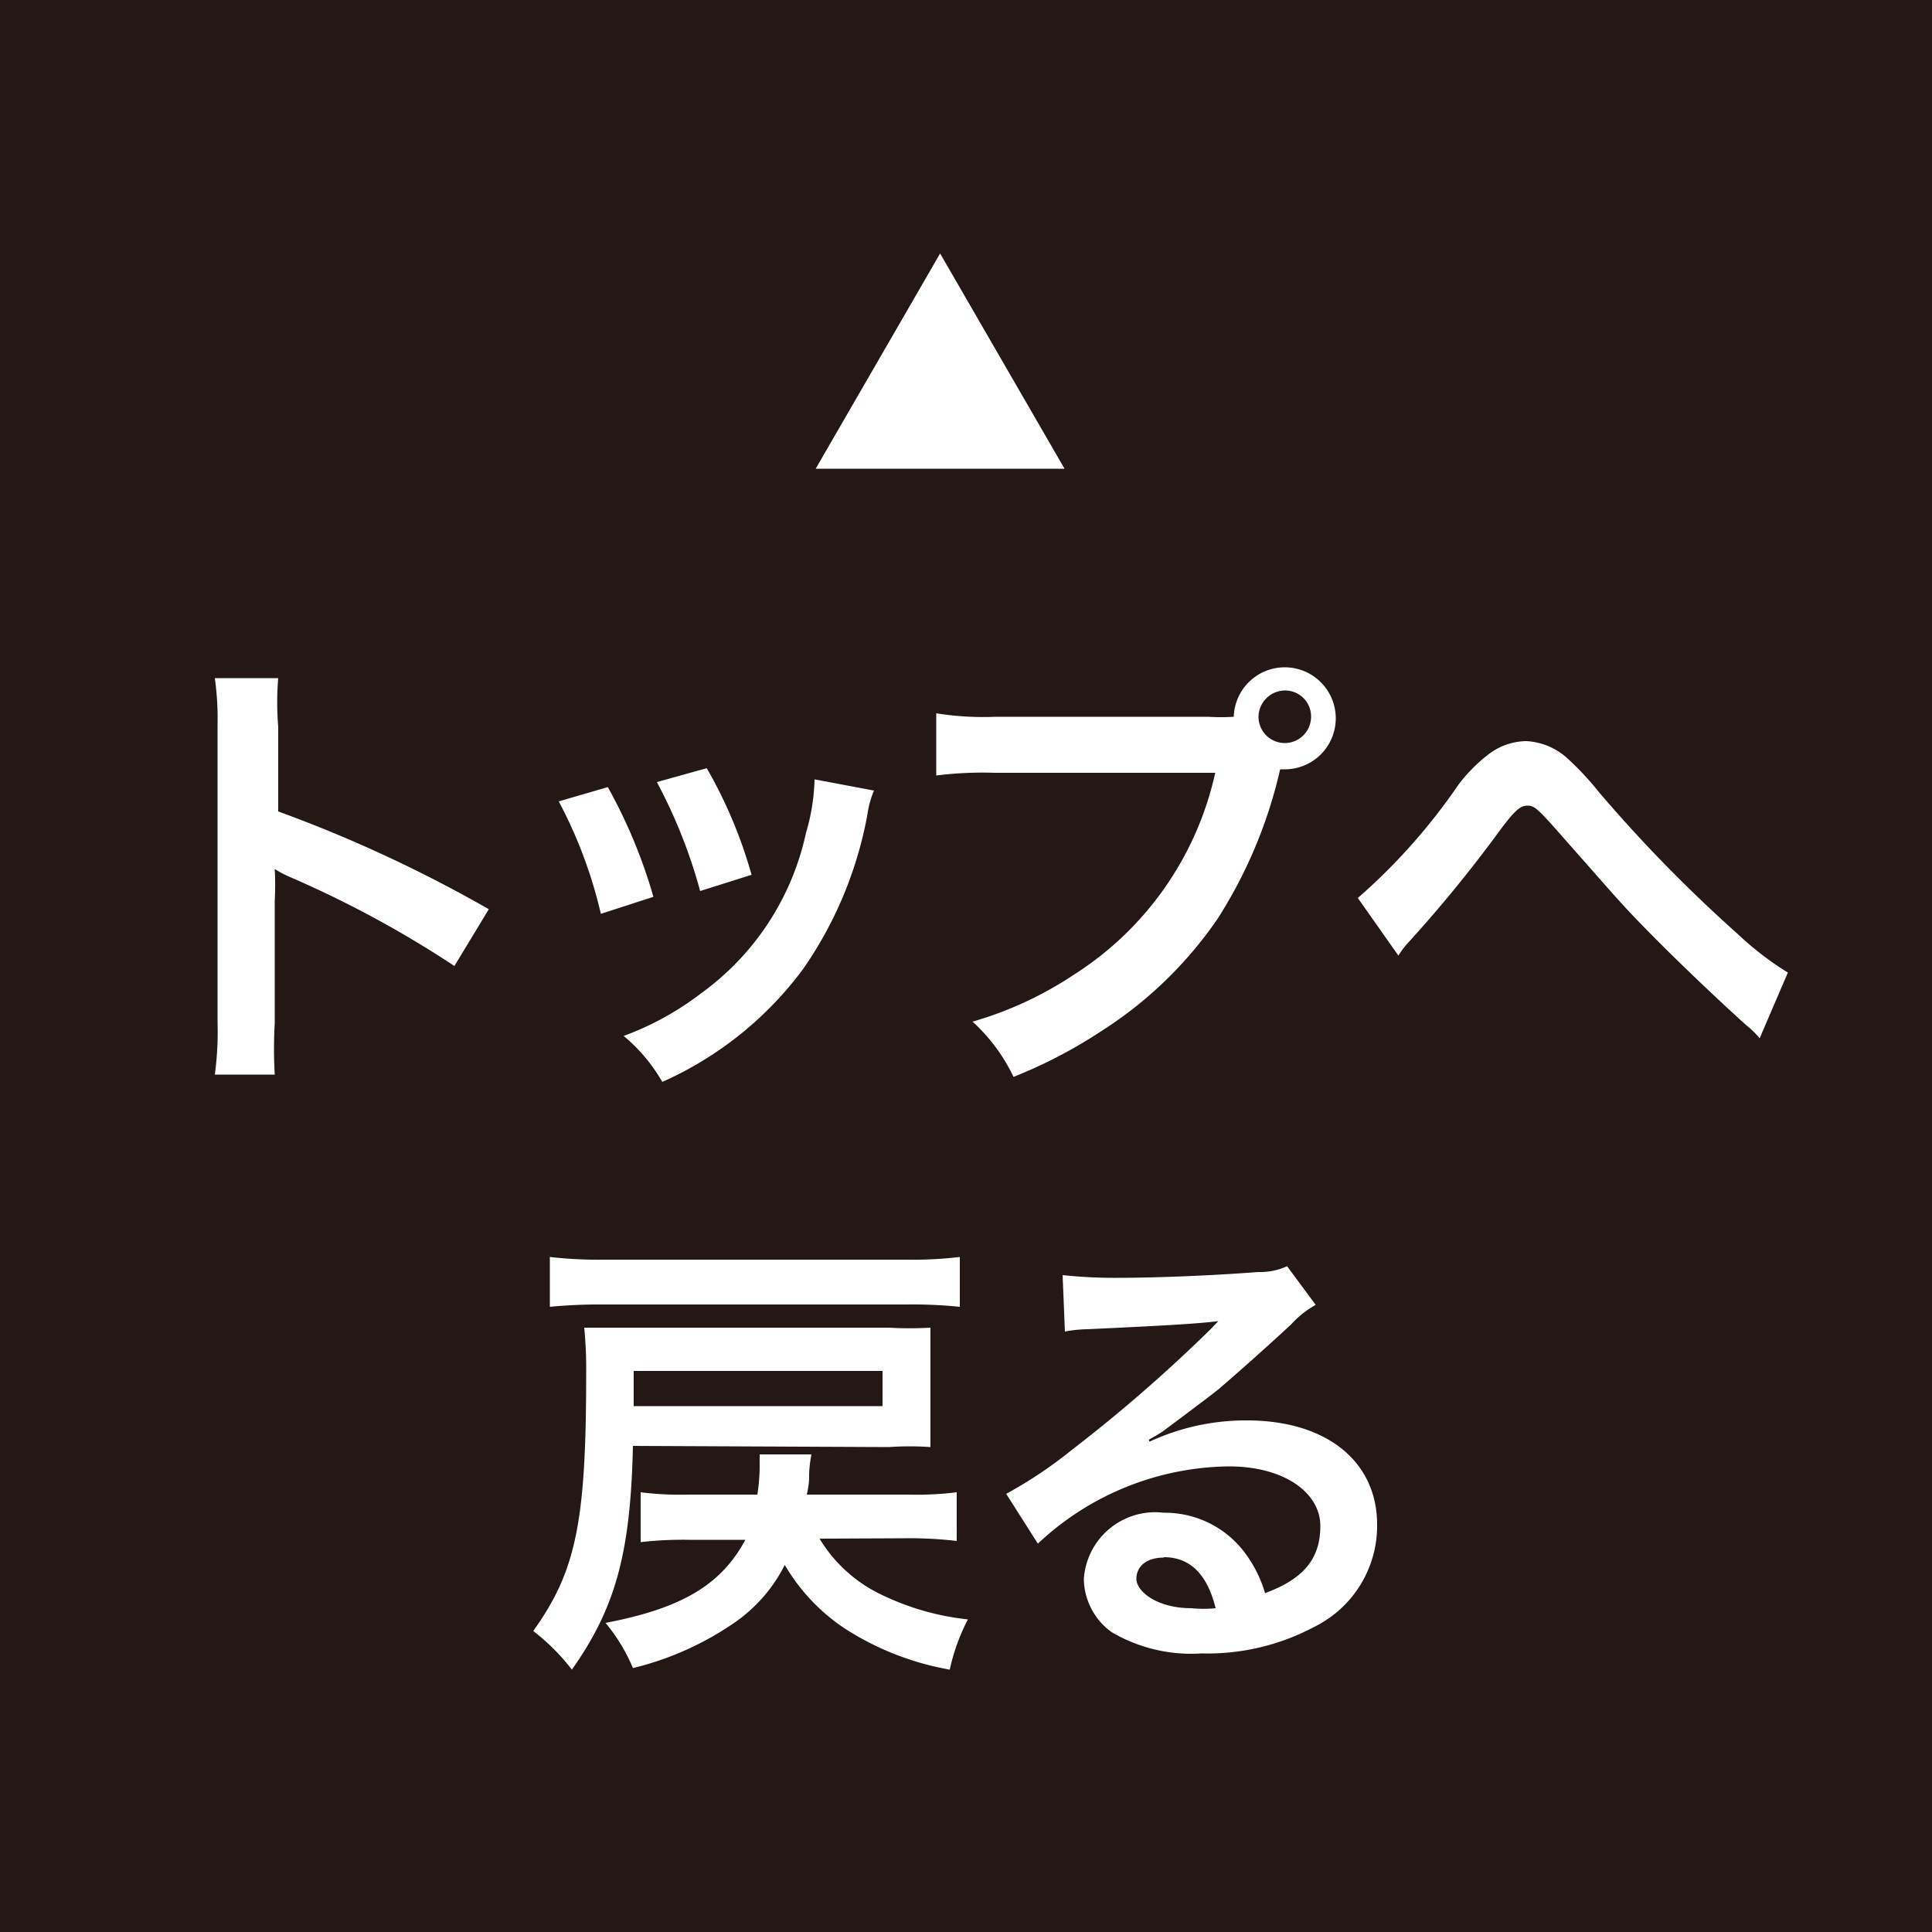 <svg id="レイヤー_1" data-name="レイヤー 1" xmlns="http://www.w3.org/2000/svg" viewBox="0 0 50 50"><defs><style>.cls-1{fill:#231815;}.cls-2{fill:#fff;}</style></defs><rect class="cls-1" width="50" height="50"/><path class="cls-2" d="M5.56,27.81a8.22,8.22,0,0,0,.07-1.35V18.78a7.64,7.64,0,0,0-.07-1.23H7.2a7.75,7.75,0,0,0,0,1.26V21a35.36,35.36,0,0,1,5.45,2.53L11.76,25A27.46,27.46,0,0,0,7.51,22.7a2.82,2.82,0,0,1-.4-.21,7.5,7.5,0,0,1,0,.82v3.17a12.07,12.07,0,0,0,0,1.33Z"/><path class="cls-2" d="M15.73,20.37a13.36,13.36,0,0,1,1.18,2.84l-1.36.44a11.9,11.9,0,0,0-1.09-2.91Zm6.89.09a2.37,2.37,0,0,0-.17.61,10.2,10.2,0,0,1-1.66,4A9.17,9.17,0,0,1,17.14,28a4.37,4.37,0,0,0-1-1.19,7.58,7.58,0,0,0,2-1.1,6.92,6.92,0,0,0,2.72-4.16,5.21,5.21,0,0,0,.22-1.38Zm-4.33-.58a12,12,0,0,1,1.16,2.76l-1.33.42A13.47,13.47,0,0,0,17,20.24Z"/><path class="cls-2" d="M31.27,18.55a5.16,5.16,0,0,0,.66,0,1.32,1.32,0,1,1,1.33,1.36h-.13a12.19,12.19,0,0,1-1.62,3.87,10.45,10.45,0,0,1-3,2.9,12.54,12.54,0,0,1-2.28,1.19,4.63,4.63,0,0,0-1.06-1.43,9.45,9.45,0,0,0,2.63-1.22A8.31,8.31,0,0,0,31.45,20H25.74a9.57,9.57,0,0,0-1.51.07V18.46a7.71,7.71,0,0,0,1.54.09Zm1.3,0a.68.68,0,0,0,1.36,0,.67.67,0,0,0-.68-.68A.69.69,0,0,0,32.57,18.55Z"/><path class="cls-2" d="M35.14,23.24a15.48,15.48,0,0,0,2.61-2.94,4.12,4.12,0,0,1,.75-.76,1.64,1.64,0,0,1,1-.36,1.71,1.71,0,0,1,1.08.46,7.55,7.55,0,0,1,.8.86,37.5,37.5,0,0,0,3.59,3.67,8,8,0,0,0,1.3,1l-.73,1.7a2.28,2.28,0,0,0-.35-.34c-.62-.56-1.57-1.45-2.44-2.33s-.94-1-2.22-2.44c-.74-.85-.82-.91-1-.91s-.32.11-.72.65a34.78,34.78,0,0,1-2.37,2.9,2.39,2.39,0,0,0-.25.33Z"/><path class="cls-2" d="M16.38,37.42c-.06,2.77-.45,4.19-1.58,5.79a5.46,5.46,0,0,0-1-1c1.11-1.55,1.37-2.82,1.37-6.65a11,11,0,0,0-.05-1.2c.37,0,.77,0,1.31,0H23a9.52,9.52,0,0,0,1.08,0c0,.25,0,.49,0,.88v1.29c0,.42,0,.64,0,.92a7.87,7.87,0,0,0-1.08,0Zm8.46-3.6a12.25,12.25,0,0,0-1.39-.06H15.62a13.4,13.4,0,0,0-1.39.06V32.53a10.86,10.86,0,0,0,1.39.07h7.83a10.16,10.16,0,0,0,1.39-.07Zm-3.63,6a3.75,3.75,0,0,0,1.52,1.41,6.77,6.77,0,0,0,2.32.68,5.14,5.14,0,0,0-.47,1.3,7.35,7.35,0,0,1-2.71-1.06,5,5,0,0,1-1.56-1.65A4,4,0,0,1,19,42a7.91,7.91,0,0,1-2.62,1.17A4.55,4.55,0,0,0,15.67,42c2-.38,3-1,3.62-2.15H17.83a9.7,9.7,0,0,0-1.25.06V38.62a8.18,8.18,0,0,0,1.25.06H19.6a4.68,4.68,0,0,0,.06-.79s0-.12,0-.25H21a3.26,3.26,0,0,0-.06.51c0,.15,0,.26-.06.53h2.59a8.61,8.61,0,0,0,1.29-.06v1.26a10.35,10.35,0,0,0-1.29-.07Zm1.63-3.43v-.91H16.4v.42c0,.19,0,.34,0,.49Z"/><path class="cls-2" d="M29.75,37.31a5.91,5.91,0,0,1,2.52-.55c2.06,0,3.37,1.06,3.37,2.7A2.92,2.92,0,0,1,34,42.11a5.87,5.87,0,0,1-2.9.68,4.06,4.06,0,0,1-2.33-.55,1.72,1.72,0,0,1-.72-1.38,1.85,1.85,0,0,1,2.07-1.71,2.58,2.58,0,0,1,2.07,1,3.29,3.29,0,0,1,.55,1.08c1-.37,1.43-.89,1.43-1.74s-.92-1.54-2.37-1.54a7.33,7.33,0,0,0-4.94,2l-.82-1.29a11.21,11.21,0,0,0,1.69-1.13,39.59,39.59,0,0,0,3.59-3.12l.21-.22h0c-.46.06-1.22.11-3.39.21a3.34,3.34,0,0,0-.58.06L27.5,33a12.68,12.68,0,0,0,1.42.07c1,0,2.48-.06,3.64-.15a1.7,1.7,0,0,0,.75-.15l.74,1a2.47,2.47,0,0,0-.63.5c-.59.55-1.47,1.33-1.88,1.68-.21.17-1.08.82-1.32,1s-.3.2-.49.31Zm.37,3c-.44,0-.71.22-.71.55s.54.76,1.42.76a3.19,3.19,0,0,0,.63,0C31.24,40.73,30.79,40.3,30.12,40.3Z"/><polygon class="cls-2" points="27.55 12.13 21.11 12.13 24.33 6.56 27.55 12.13"/></svg>